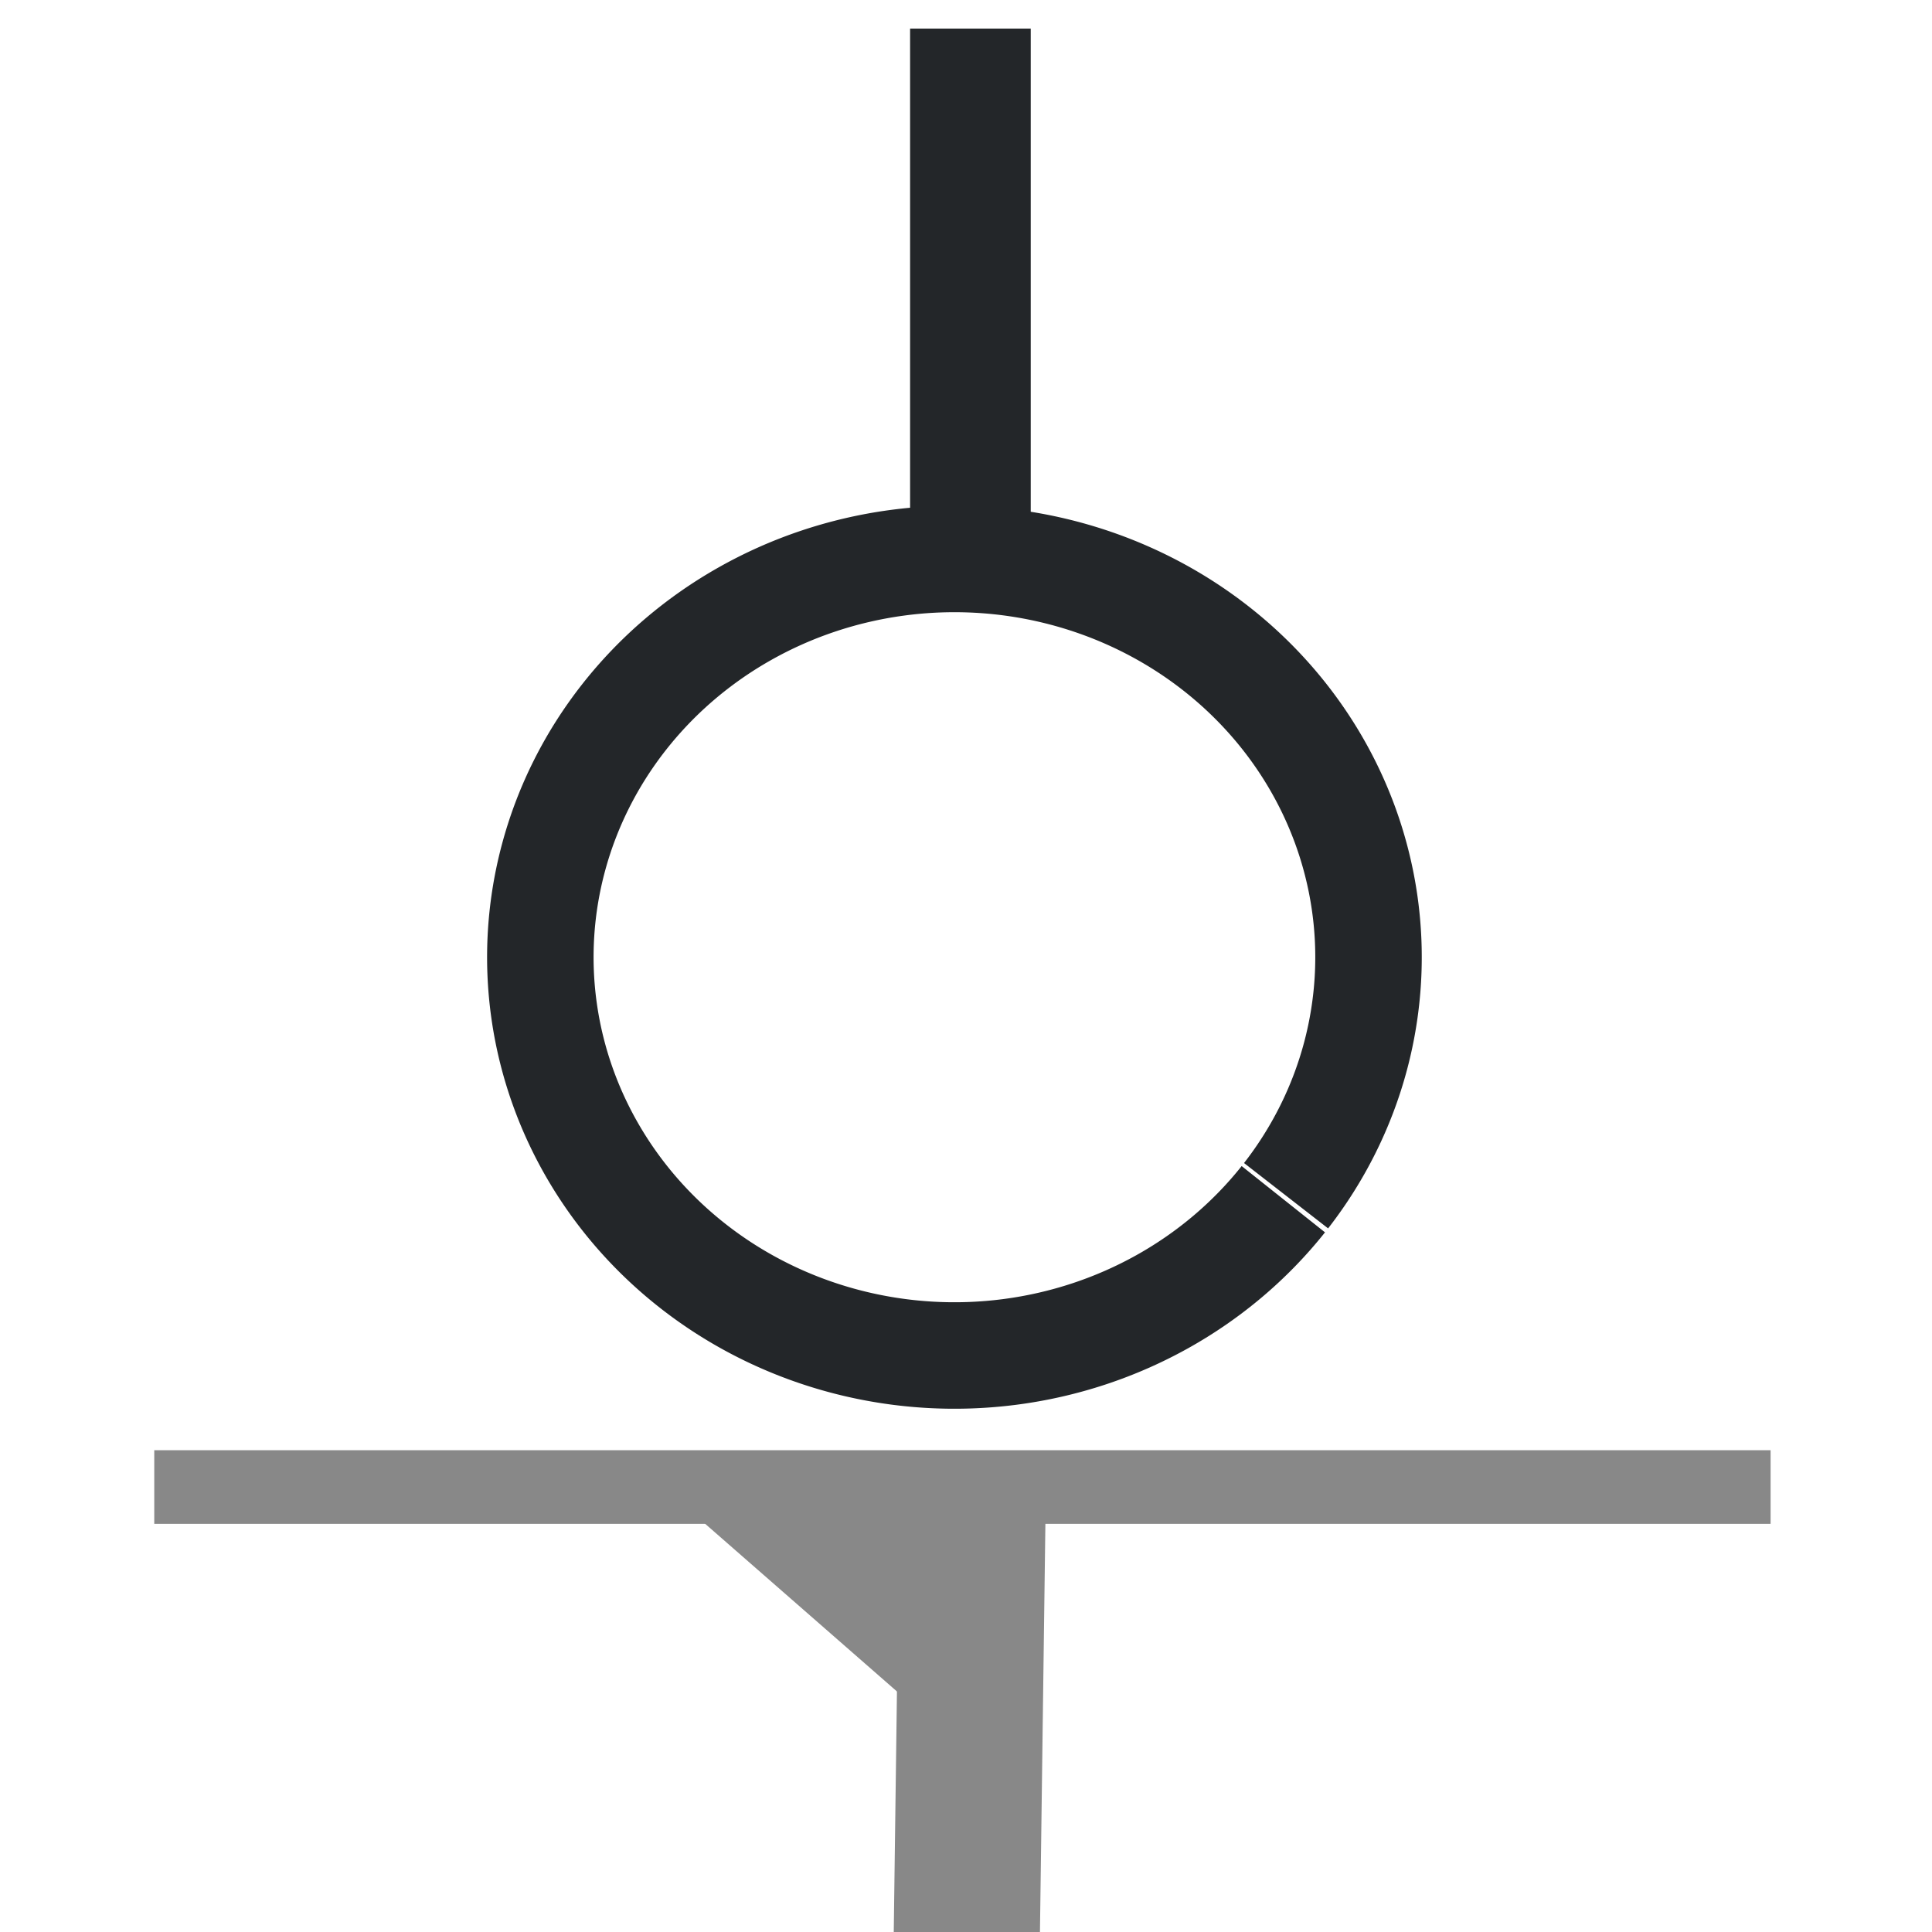 <?xml version="1.0" encoding="UTF-8" standalone="no"?>
<svg
   xmlns:dc="http://purl.org/dc/elements/1.1/"
   xmlns:cc="http://creativecommons.org/ns#"
   xmlns:rdf="http://www.w3.org/1999/02/22-rdf-syntax-ns#"
   xmlns:svg="http://www.w3.org/2000/svg"
   xmlns="http://www.w3.org/2000/svg"
   xmlns:sodipodi="http://sodipodi.sourceforge.net/DTD/sodipodi-0.dtd"
   xmlns:inkscape="http://www.inkscape.org/namespaces/inkscape"
   width="48"
   height="48"
   viewBox="0 0 12.7 12.7"
   version="1.1"
   id="svg8"
   inkscape:version="1.0.1 (1.0.1+r73)"
   sodipodi:docname="madcad-cst-punctiform.svg">
  
  <style id="current-color-scheme" type="text/css">
	  .ColorScheme-Text { color:#232629; }
      .ColorScheme-Highlight { color:#93cee9; }
    </style>
  <sodipodi:namedview
     id="base"
     pagecolor="#2d2d2d"
     bordercolor="#666666"
     borderopacity="1.0"
     inkscape:pageopacity="0"
     inkscape:pageshadow="2"
     inkscape:zoom="5.4120818"
     inkscape:cx="24.54978"
     inkscape:cy="21.143815"
     inkscape:document-units="px"
     inkscape:current-layer="g883"
     showgrid="false"
     units="px"
     inkscape:window-width="1042"
     inkscape:window-height="629"
     inkscape:window-x="739"
     inkscape:window-y="216"
     inkscape:window-maximized="0"
     borderlayer="false"
     inkscape:showpageshadow="false"
     inkscape:snap-global="false"
     inkscape:document-rotation="0">
    <inkscape:grid
       type="xygrid"
       id="grid939" />
  </sodipodi:namedview>
  <g
     inkscape:label="Calque 1"
     inkscape:groupmode="layer"
     id="layer1"
     transform="translate(0,-284.3)">
    <g
       id="g879"
       style="fill:currentColor;fill-opacity:1;stroke:currentColor;stroke-opacity:1;stroke-width:0.794;stroke-miterlimit:4;stroke-dasharray:none"
       class="ColorScheme-Text">
      <path
         style="fill:none;fill-opacity:1;stroke-width:0.793;stroke-miterlimit:4;stroke-dasharray:none"
         d="m 6.379,284.488 v 3.495"
         id="path2373"
         inkscape:connector-curvature="0"
         sodipodi:nodetypes="cc" />
      <path
         style="fill:none;stroke-width:0.7"
         id="path1903"
         sodipodi:type="arc"
         sodipodi:cx="6.2739463"
         sodipodi:cy="290.59247"
         sodipodi:rx="2.7219601"
         sodipodi:ry="2.6180284"
         sodipodi:start="0.65313188"
         sodipodi:end="0.64207582"
         sodipodi:open="true"
         sodipodi:arc-type="arc"
         d="m 8.436,292.183 a 2.722,2.618 0 0 1 -3.81,0.493 2.722,2.618 0 0 1 -0.523,-3.663 2.722,2.618 0 0 1 3.807,-0.513 2.722,2.618 0 0 1 0.544,3.66" />
    </g>
    <g
       id="g883"
       style="stroke:#888888;stroke-opacity:1;stroke-width:0.529;stroke-miterlimit:4;stroke-dasharray:none">
      <path
         style="fill:none;stroke-width:0.961;stroke-miterlimit:4;stroke-dasharray:none"
         d="m 6.393,294.19 -0.039,2.932"
         id="path2528"
         inkscape:connector-curvature="0" />
      <rect
         style="fill:#888888;stroke:none;stroke-width:0.451"
         id="rect838"
         width="10.625"
         height="0.484"
         x="1.014"
         y="293.833" />
      <path
         style="fill:#888888;stroke:none"
         d="m 6.22,295.702 0.01,-1.492 -1.687,0.026 z"
         id="path840" />
    </g>
  </g>
</svg>
